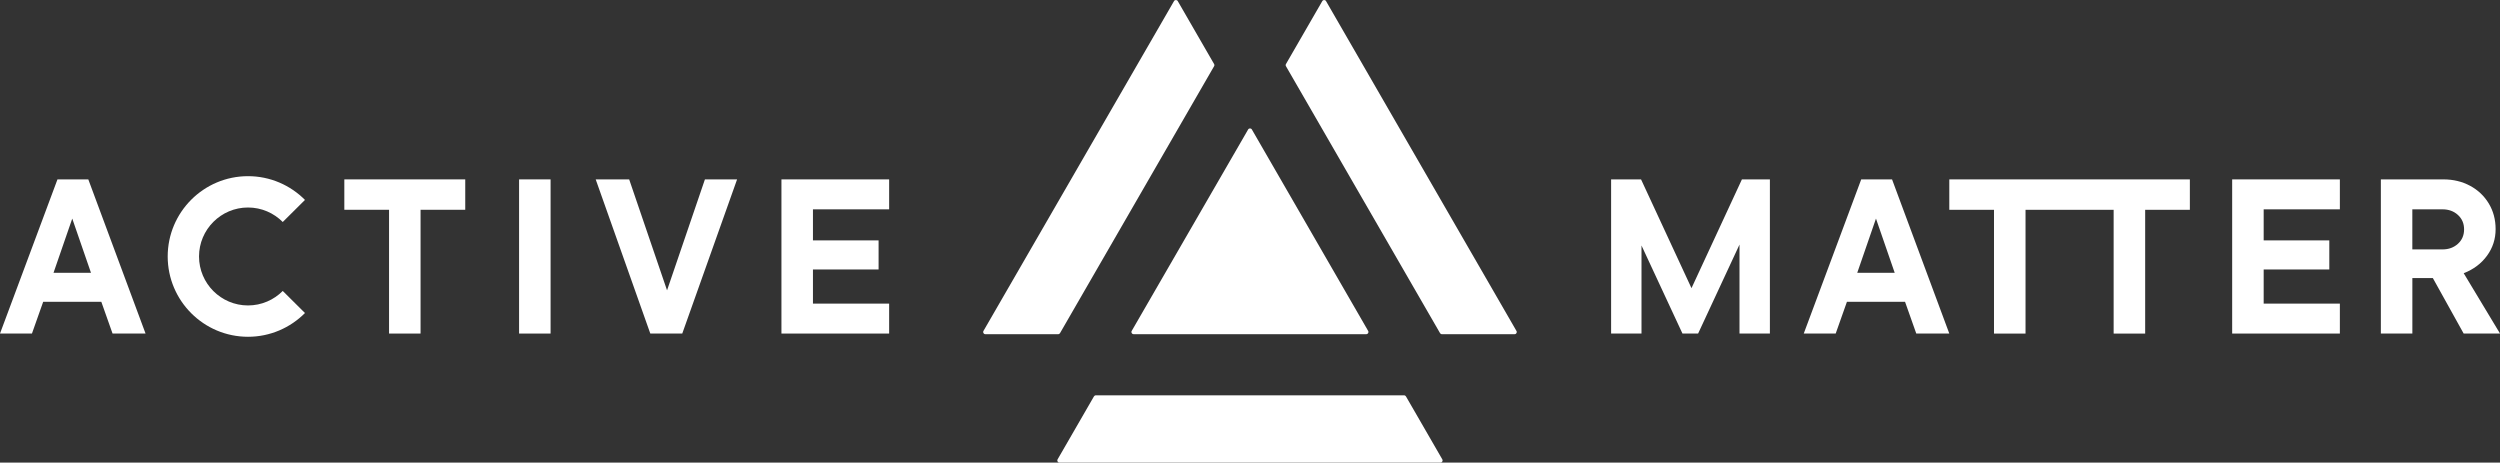 <?xml version="1.0" encoding="UTF-8"?>
<svg id="Layer_1" data-name="Layer 1" xmlns="http://www.w3.org/2000/svg" width="90" height="16.653" viewBox="0 0 90 16.653">
  <rect x="0" y="0" width="90" height="16.653" fill="#333333" stroke="none"/>
  <defs>
    <style>
      .cls-1 {
        fill: #fff;
        stroke-width: 0px;
      }
    </style>
  </defs>
  <g>
    <path class="cls-1" d="M5.241,12.008h-1.189l-.404-1.142H1.554l-.404,1.142H0l2.069-5.55h1.11l2.061,5.55ZM3.275,9.82l-.674-1.951-.674,1.951h1.348Z"/>
    <path class="cls-1" d="M15.14,12.008h-1.134v-4.456h-1.61v-1.094h4.353v1.094h-1.609v4.456Z"/>
    <path class="cls-1" d="M19.821,12.008h-1.134v-5.55h1.134v5.55Z"/>
    <path class="cls-1" d="M24.013,10.454l1.364-3.996h1.158l-1.974,5.55h-1.15l-1.966-5.55h1.205l1.364,3.996Z"/>
    <path class="cls-1" d="M29.266,9.701v1.229h2.743v1.078h-3.877v-5.55h3.877v1.078h-2.743v1.118h2.363v1.047h-2.363Z"/>
    <path class="cls-1" d="M60.893,10.375l1.816-3.917h1.007v5.55h-1.094v-3.203l-1.49,3.203h-.563l-1.475-3.171v3.171h-1.094v-5.55h1.078l1.816,3.917Z"/>
    <path class="cls-1" d="M70.175,12.008h-1.189l-.404-1.142h-2.093l-.404,1.142h-1.15l2.069-5.55h1.11l2.061,5.55ZM68.209,9.82l-.674-1.951-.674,1.951h1.348Z"/>
    <polygon class="cls-1" points="78.835 6.458 78.835 7.553 77.226 7.553 77.226 12.009 76.091 12.009 76.091 7.553 72.919 7.553 72.919 12.009 71.784 12.009 71.784 7.553 70.175 7.553 70.175 6.458 78.835 6.458"/>
    <path class="cls-1" d="M81.492,9.701v1.229h2.743v1.078h-3.877v-5.55h3.877v1.078h-2.743v1.118h2.363v1.047h-2.363Z"/>
    <path class="cls-1" d="M88.692,12.008l-1.11-1.998h-.737v1.998h-1.134v-5.55h2.252c.354,0,.674.077.959.23.286.154.51.366.674.638s.246.58.246.924c0,.354-.103.673-.309.955-.206.283-.486.493-.84.631l1.308,2.172h-1.308ZM86.844,7.536v1.443h1.086c.222,0,.407-.068.555-.202s.222-.308.222-.519c0-.212-.074-.385-.222-.52-.148-.135-.333-.202-.555-.202h-1.086Z"/>
    <path class="cls-1" d="M8.928,10.996c-.973,0-1.763-.791-1.763-1.763s.791-1.763,1.763-1.763c.488,0,.932.2,1.251.522l.8-.795c-.524-.528-1.251-.855-2.051-.855-1.594,0-2.891,1.297-2.891,2.891s1.297,2.891,2.891,2.891c.8,0,1.526-.327,2.051-.855l-.8-.795c-.319.322-.763.522-1.251.522Z"/>
  </g>
  <path class="cls-1" d="M49.187,12.03h-8.379c-.059,0-.097-.064-.067-.116l4.192-7.253c.03-.051.104-.051.134 0l4.187,7.253c.03.051-.007.116-.067.116ZM35.404,11.915L42.265.039c.03-.051.104-.051.134 0l1.309,2.267c.014.024.014.053,0,.077l-5.547,9.609c-.014.024-.039.039-.067.039h-2.623c-.059,0-.096-.064-.067-.116ZM38.073,16.538l1.309-2.267c.014-.024.039-.039.067-.039h11.099c.028,0,.053.015.067.039l1.309,2.267c.03.051-.007.116-.067.116h-13.717c-.059,0-.096-.064-.067-.116ZM46.294,2.306L47.603.039c.03-.051.104-.051.134,0l6.856,11.876c.03.051-.007.116-.067.116h-2.618c-.028,0-.053-.015-.067-.039l-5.547-9.609c-.014-.024-.014-.053,0-.077Z"/>
</svg>